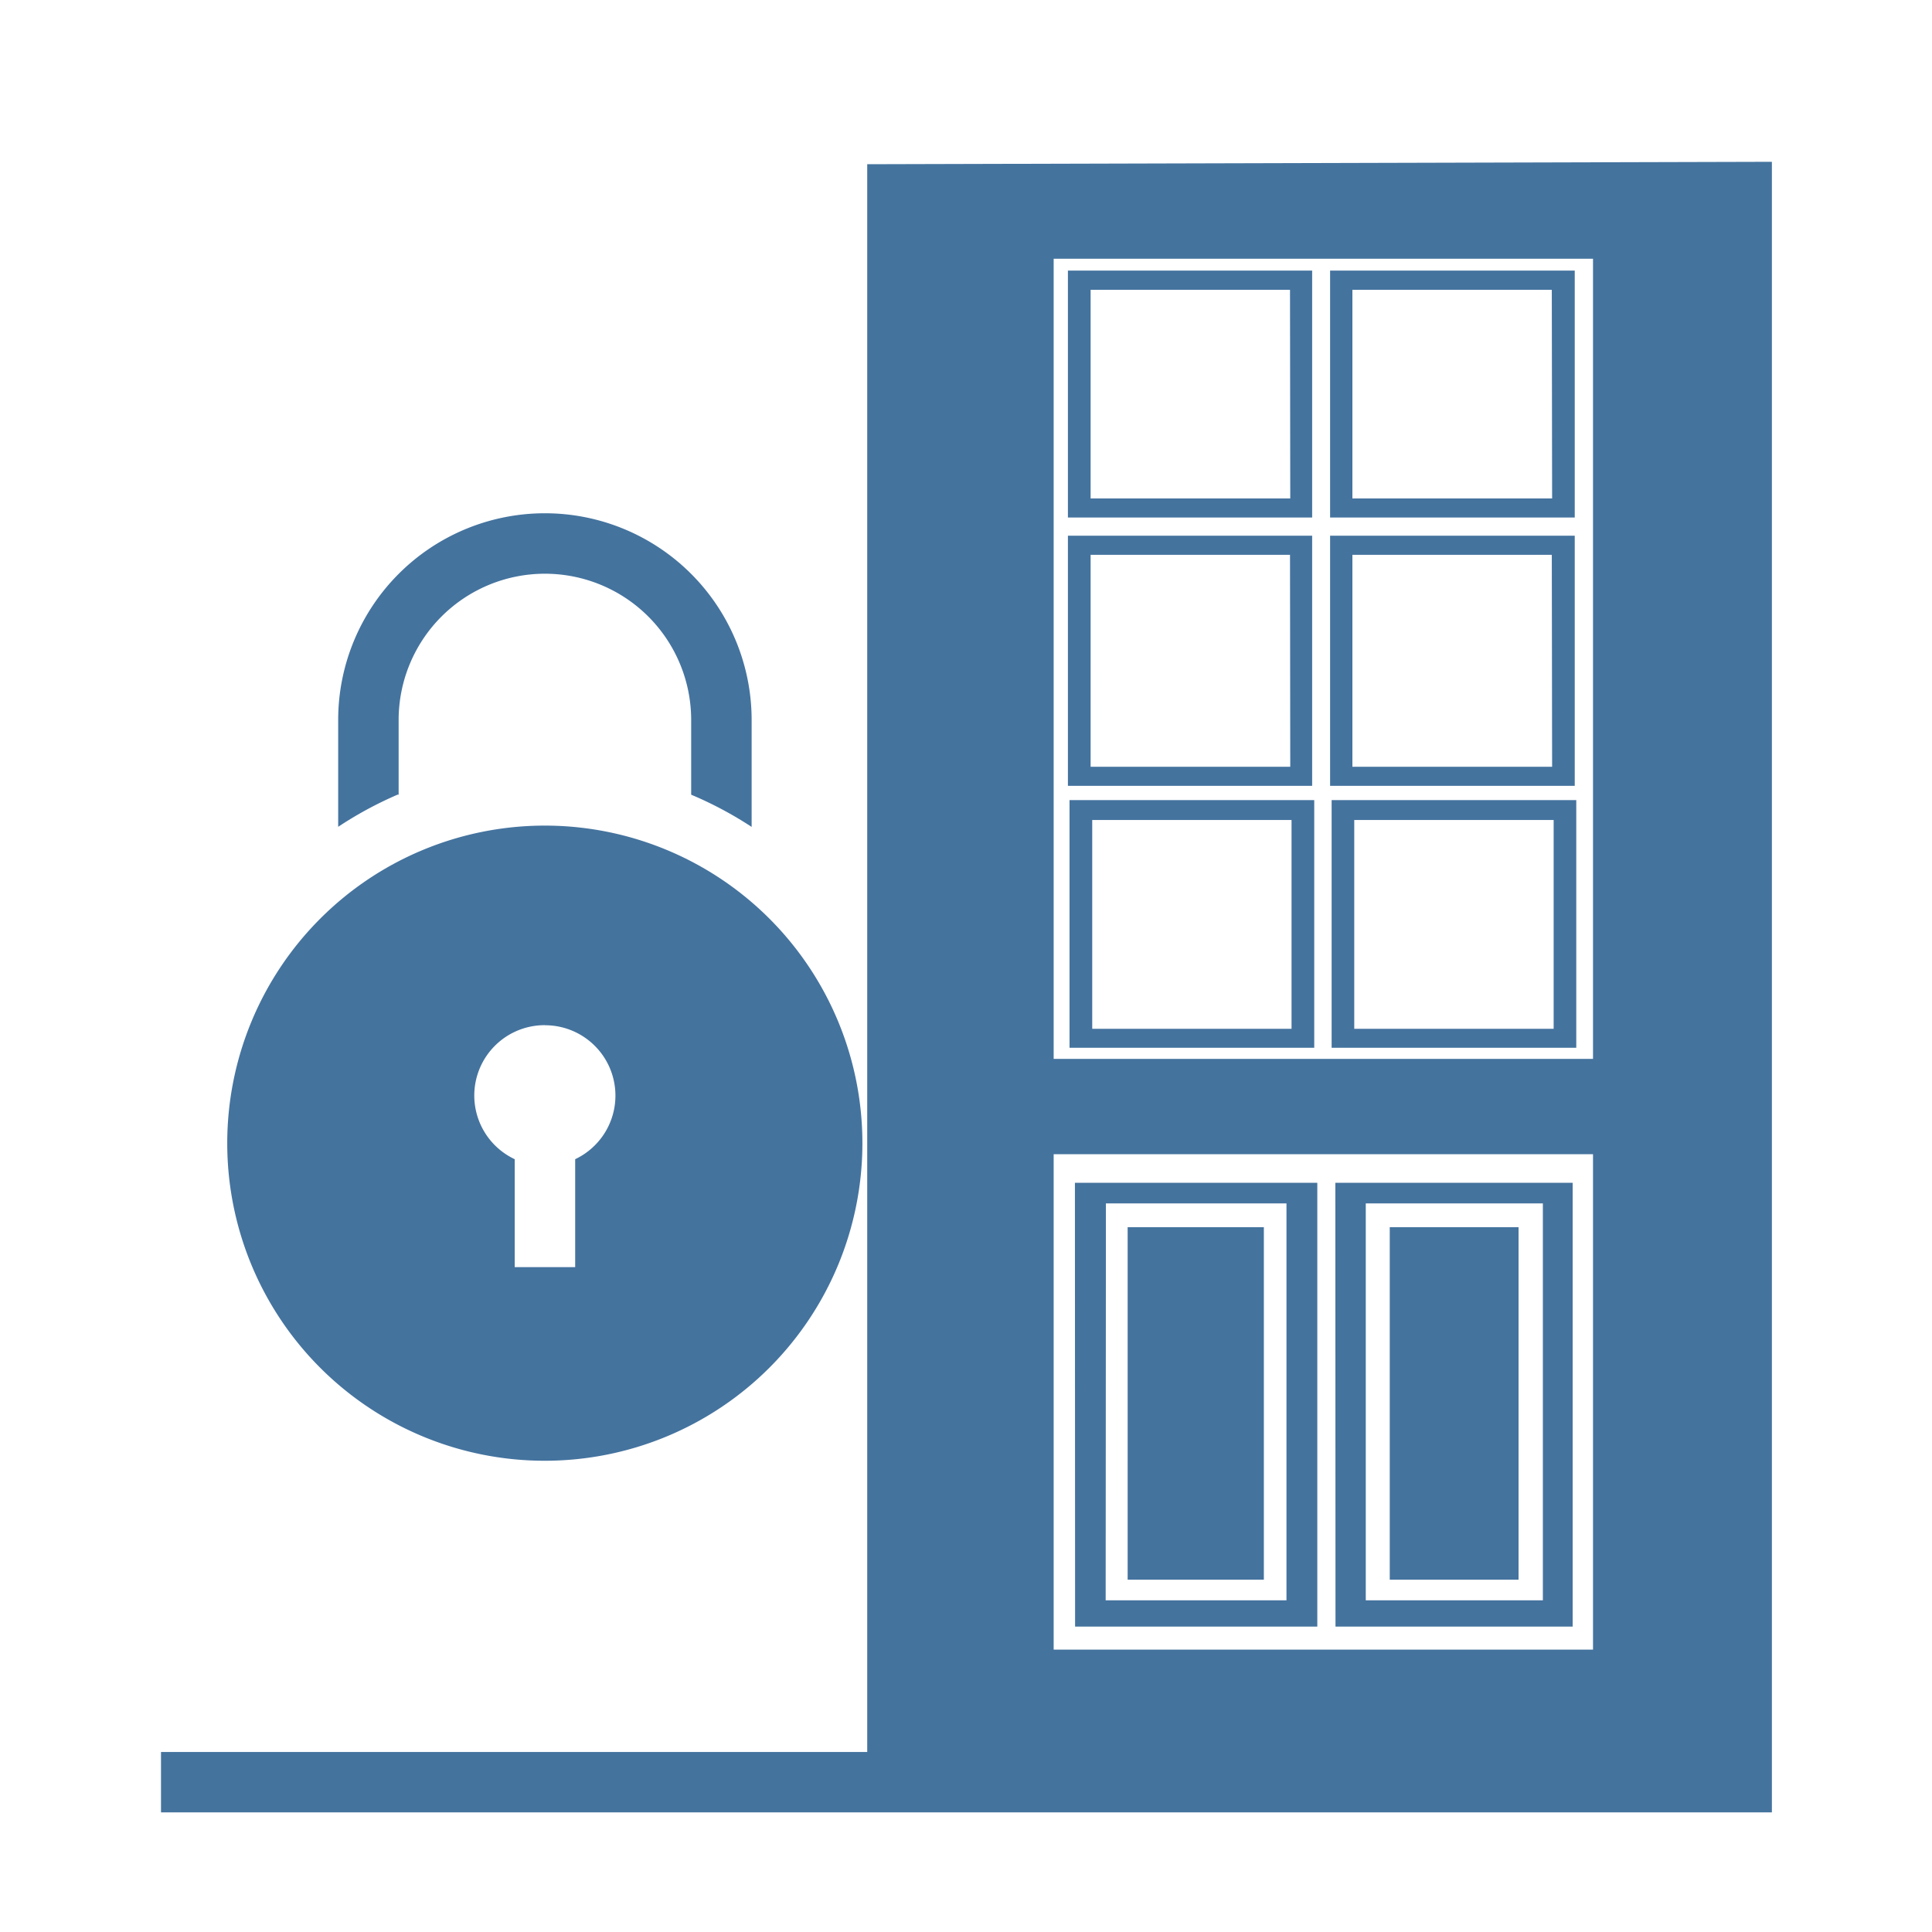 <?xml version="1.0" encoding="UTF-8"?>
<svg width="24px" fill="#44739e" height="24px" viewBox="0 0 24 24" version="1.1" xmlns="http://www.w3.org/2000/svg" xmlns:xlink="http://www.w3.org/1999/xlink">
            <path d="m 17.264,15.245 h 1.6 v 4.379 h -1.6 z M 16.3,3.361 H 13.266 V 6.429 H 16.3 Z m -0.272,2.831 h -2.48 V 3.6 h 2.477 z M 16.3,6.655 H 13.266 V 9.762 H 16.3 Z m -0.272,2.87 h -2.48 V 6.892 h 2.477 z m 0.562,10.681 h 2.946 v -5.513 h -2.948 z m 0.376,-5.257 h 2.2 v 4.931 h -2.2 z m -3.611,5.257 h 3.009 v -5.513 h -3.011 z m 0.383,-5.257 h 2.243 V 19.88 H 13.735 Z M 19.562,3.361 h -3.039 v 3.068 h 3.039 z M 19.281,6.192 H 16.8 V 3.6 h 2.477 z m 0.281,0.463 h -3.039 v 3.107 h 3.039 z m -0.281,2.87 H 16.8 V 6.892 h 2.477 z m -2.739,3.491 h 3.039 V 9.939 h -3.039 z m 0.281,-2.83 H 19.3 v 2.594 h -2.477 z m -2.815,5.059 H 15.7 v 4.379 h -1.692 z m -0.722,-2.229 h 3.04 V 9.939 h -3.04 z m 0.282,-2.83 h 2.476 V 12.78 H 13.568 Z M 10.773,2.04 V 21.764 H 2 v 0.75 H 22.011 V 2.01 Z m 2.316,18.452 v -6.154 h 6.7 v 6.154 z m 6.7,-7.338 h -6.7 v -9.94 h 6.7 z M 6.769,18.146 A 3.945,3.945 0 1 0 2.823,14.2 3.943,3.943 0 0 0 6.769,18.146 Z m 0,-5.41 A 0.874,0.874 0 0 1 7.145,14.4 v 1.341 H 6.394 V 14.4 A 0.874,0.874 0 0 1 6.769,12.735 Z M 4.952,9.872 V 8.944 a 1.817,1.817 0 0 1 3.634,0 v 0.928 l 0.012,0.005 a 4.685,4.685 0 0 1 0.739,0.395 V 8.944 a 2.568,2.568 0 0 0 -5.136,0 v 1.327 a 4.685,4.685 0 0 1 0.739,-0.4 z"/>

</svg>